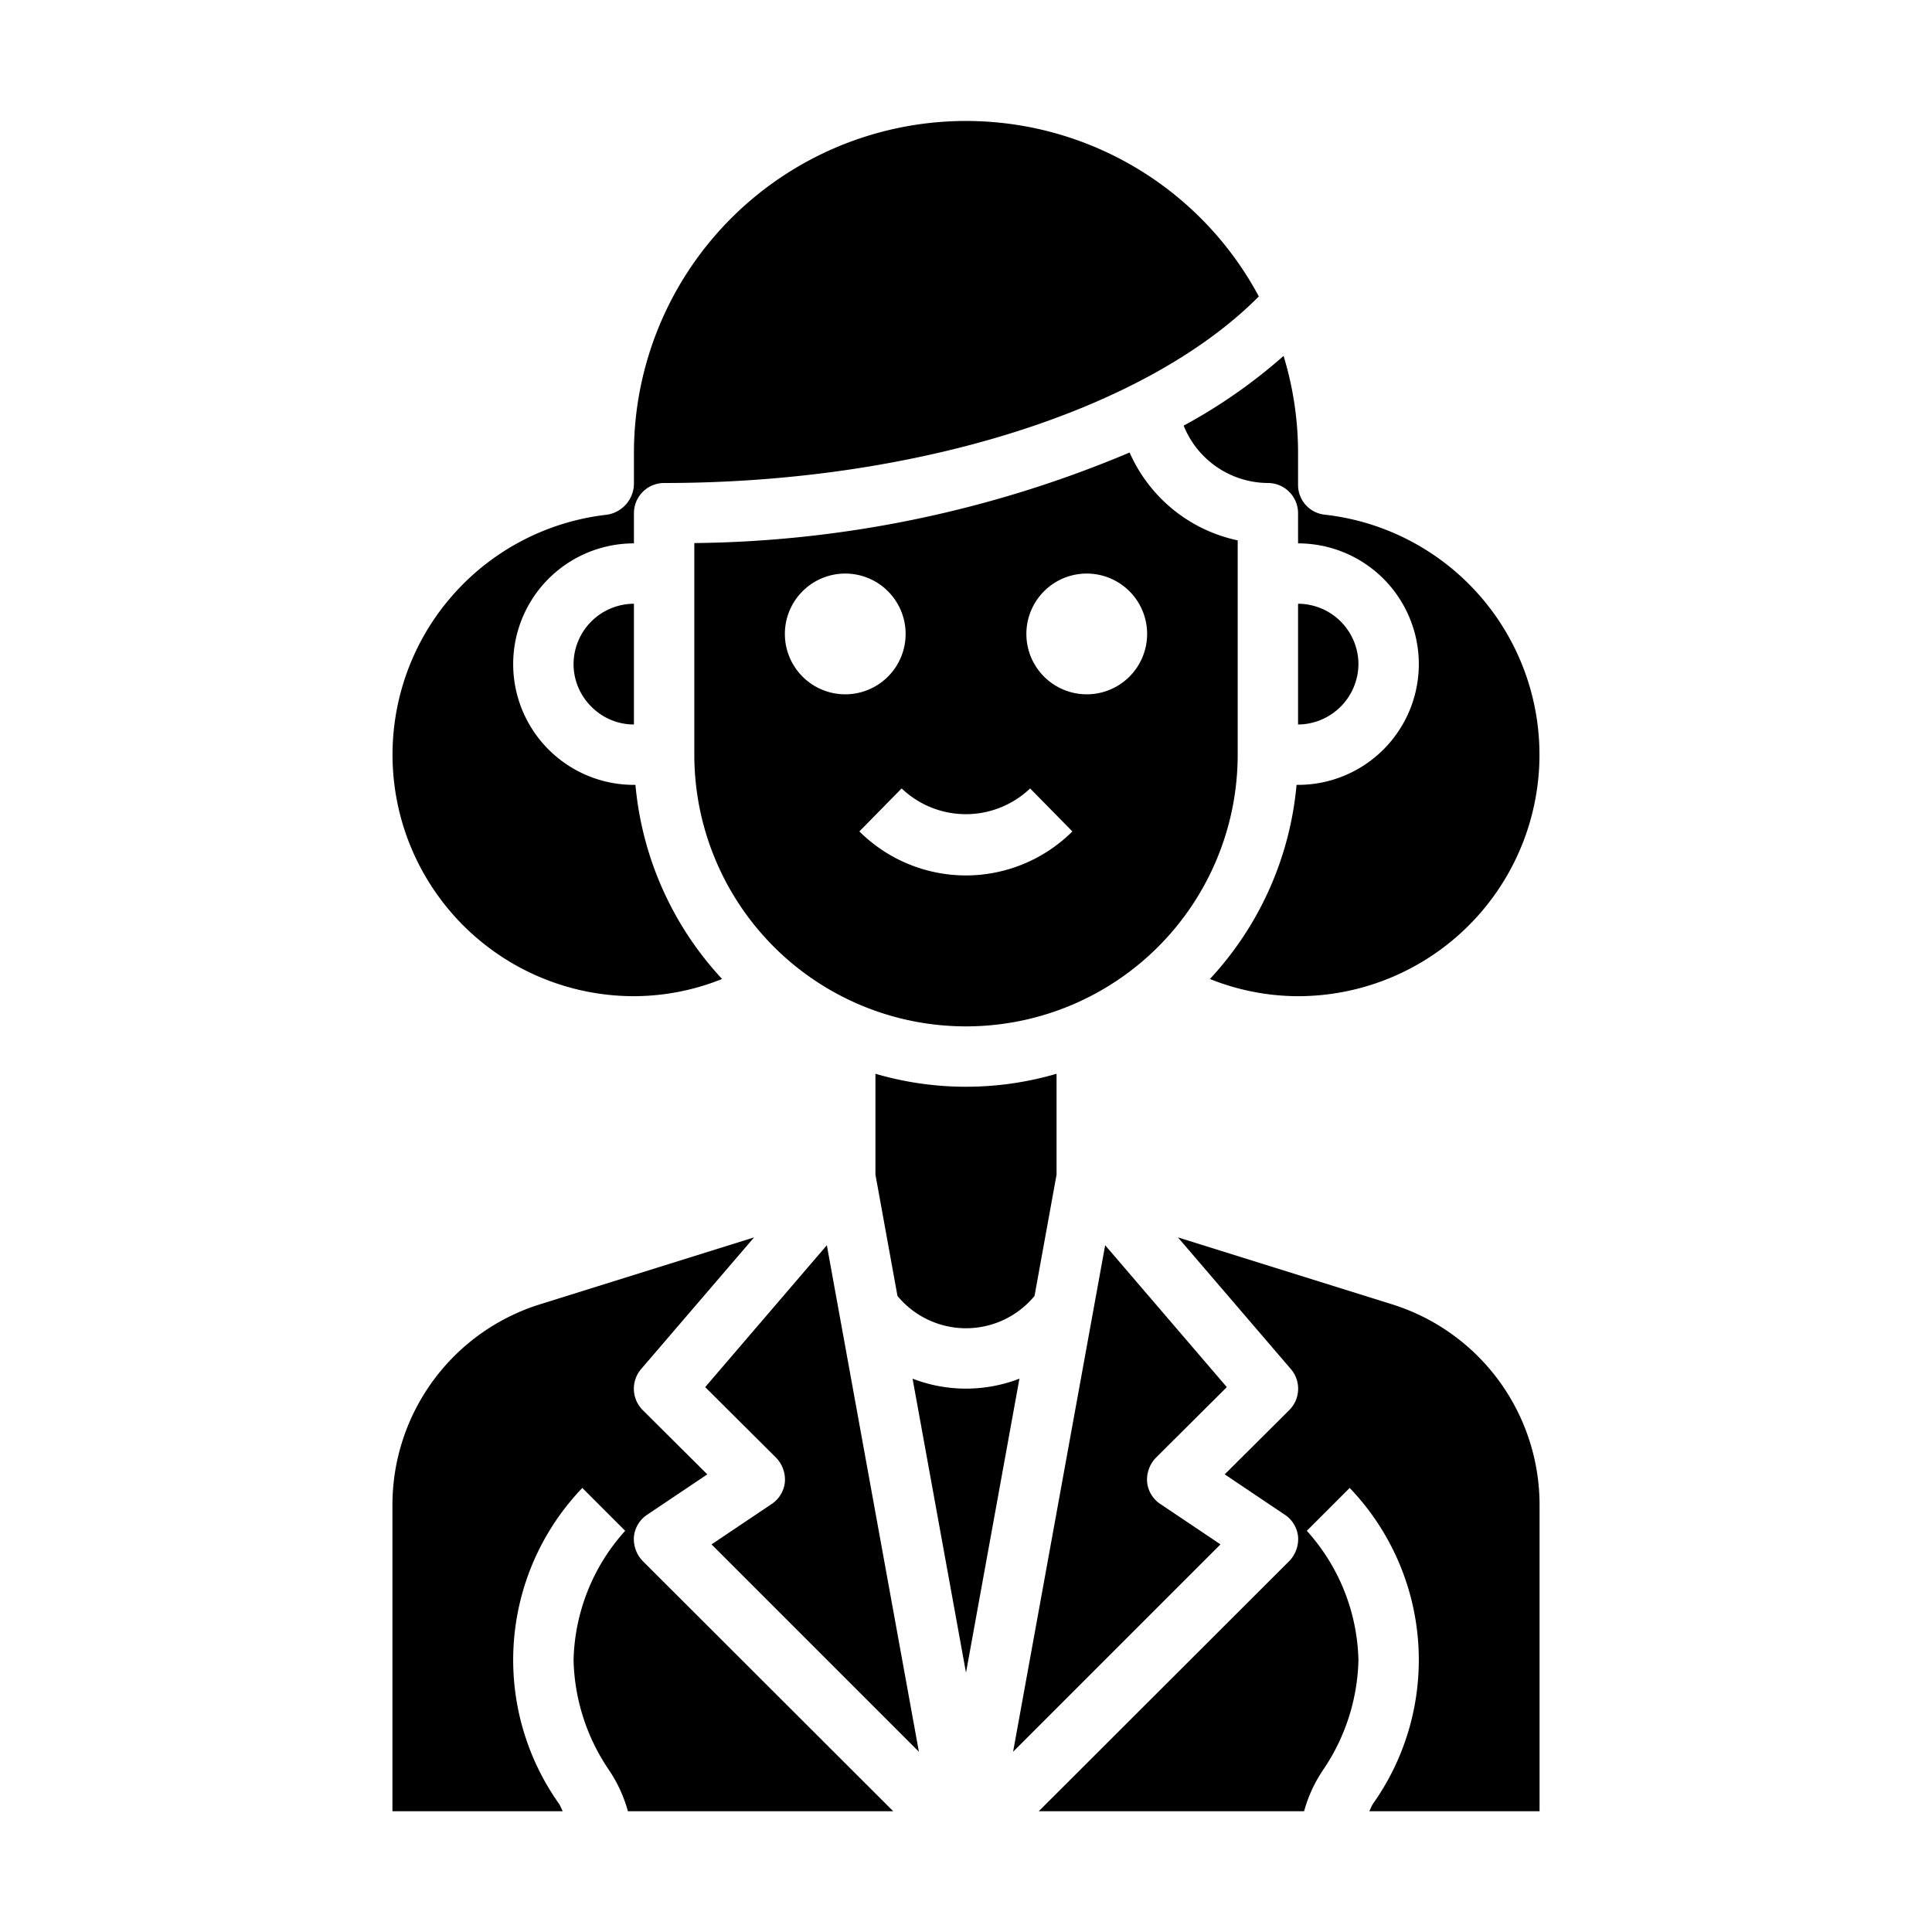 <svg xmlns="http://www.w3.org/2000/svg" viewBox="0 0 64 64" x="0px" y="0px"><g><path d="M20.17,58.63A4.61,4.61,0,0,1,20.8,60h8.79l-8.3-8.29A1.046,1.046,0,0,1,21,50.9a.989.989,0,0,1,.45-.73l1.98-1.33-2.14-2.13a1,1,0,0,1-.05-1.36l3.74-4.36L17.91,43.2A6.964,6.964,0,0,0,13,49.88V60h5.64c-.04-.08-.07-.16-.11-.23a8.236,8.236,0,0,1,.76-10.48l1.42,1.42A6.609,6.609,0,0,0,19,55,6.735,6.735,0,0,0,20.17,58.63Z"></path><path d="M42.52,11.79a17.778,17.778,0,0,1-3.31,2.31A3.028,3.028,0,0,0,42,16a1,1,0,0,1,1,1v1a4,4,0,1,1,0,8h-.05a10.874,10.874,0,0,1-2.87,6.43A7.867,7.867,0,0,0,43,33a8,8,0,0,0,.89-15.95.989.989,0,0,1-.89-.99V15A10.985,10.985,0,0,0,42.52,11.79Z"></path><path d="M40.64,45.95l-4.03-4.7L33.56,58.03l6.87-6.87-1.98-1.33A.989.989,0,0,1,38,49.1a1.046,1.046,0,0,1,.29-.81Z"></path><path d="M45.36,60H51V49.88a6.964,6.964,0,0,0-4.91-6.68l-7.07-2.21,3.74,4.36a1,1,0,0,1-.05,1.36l-2.14,2.13,1.98,1.33a.989.989,0,0,1,.45.73,1.046,1.046,0,0,1-.29.81L34.41,60H43.2a4.61,4.61,0,0,1,.63-1.37A6.735,6.735,0,0,0,45,55a6.609,6.609,0,0,0-1.71-4.29l1.42-1.42a8.236,8.236,0,0,1,.76,10.48C45.43,59.84,45.4,59.92,45.36,60Z"></path><path d="M21,16a1.049,1.049,0,0,1-.89,1.05A8,8,0,0,0,21,33a7.867,7.867,0,0,0,2.92-.57A10.874,10.874,0,0,1,21.05,26H21a4,4,0,0,1,0-8V17a1,1,0,0,1,1-1c8.35,0,15.96-2.41,19.7-6.18A11,11,0,0,0,21,15Z"></path><path d="M43,20v4a2.015,2.015,0,0,0,2-2A2.006,2.006,0,0,0,43,20Z"></path><path d="M27.39,41.25l-4.03,4.7,2.35,2.34a1.046,1.046,0,0,1,.29.81.989.989,0,0,1-.45.73l-1.98,1.33,6.87,6.87Z"></path><path d="M33.77,45.67a4.912,4.912,0,0,1-3.54,0L32,55.41Z"></path><path d="M29,35.57v3.34l.73,4.02a2.943,2.943,0,0,0,4.54,0L35,38.91V35.57a10.68,10.68,0,0,1-6,0Z"></path><path d="M41,17.9a5.055,5.055,0,0,1-3.58-2.91,38.084,38.084,0,0,1-14.42,3V25a9,9,0,0,0,18,0ZM26,21a2,2,0,1,1,2,2A2,2,0,0,1,26,21Zm6,8a5.006,5.006,0,0,1-3.532-1.458l1.4-1.424a3.082,3.082,0,0,0,4.256,0l1.4,1.424A5.006,5.006,0,0,1,32,29Zm4-6a2,2,0,1,1,2-2A2,2,0,0,1,36,23Z"></path><path d="M19.59,23.41A1.983,1.983,0,0,0,21,24V20a2.006,2.006,0,0,0-2,2A1.983,1.983,0,0,0,19.59,23.41Z"></path></g></svg>